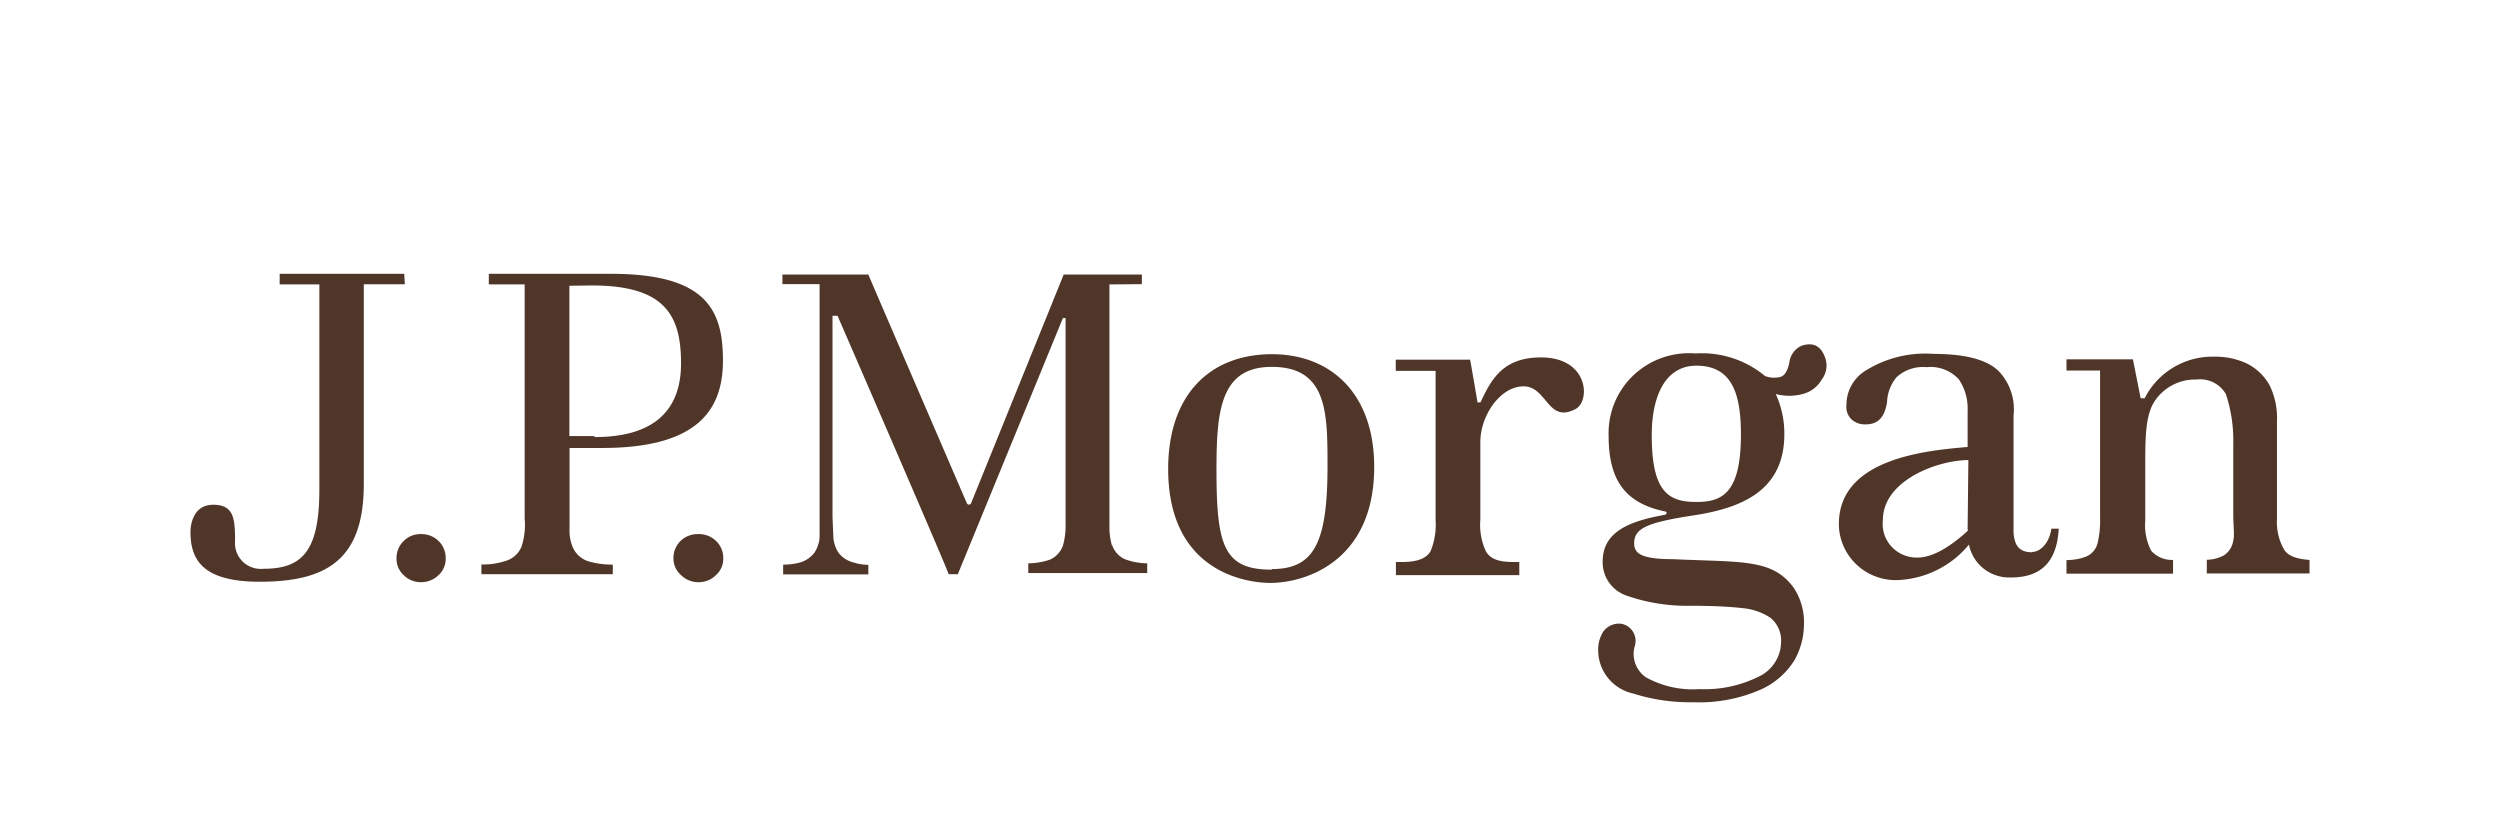 <svg xmlns="http://www.w3.org/2000/svg" width="210" height="70" fill="none" viewBox="0 0 210 70"><path fill="#503629" d="M33.956 23H23.492v.892h3.334v17.232c0 5.179-1.448 6.653-4.683 6.653a2.188 2.188 0 0 1-1.758-.607 2.151 2.151 0 0 1-.639-1.735c0-1.883-.112-3.035-1.835-3.035-1.724 0-1.911 1.747-1.911 2.28 0 2.378 1.061 4.187 5.819 4.187 5.669 0 8.74-1.895 8.74-8.201V23.88h3.447l-.05-.88ZM35.367 44.865a1.95 1.95 0 0 0-1.46.583 1.97 1.97 0 0 0-.6 1.449 1.844 1.844 0 0 0 .6 1.412 2.012 2.012 0 0 0 1.46.595 2.074 2.074 0 0 0 1.474-.595 1.859 1.859 0 0 0 .599-1.412 1.992 1.992 0 0 0-.601-1.453 2.025 2.025 0 0 0-1.472-.579ZM58.618 44.865a2.026 2.026 0 0 0-1.46.584 1.992 1.992 0 0 0-.588 1.448 1.836 1.836 0 0 0 .637 1.412 2.05 2.05 0 0 0 1.46.595 2.026 2.026 0 0 0 1.474-.595 1.822 1.822 0 0 0 .612-1.412 1.944 1.944 0 0 0-.6-1.45 2.035 2.035 0 0 0-1.485-.582M51.325 23H41.061v.892h3.01v19.66a5.792 5.792 0 0 1-.275 2.391 2.07 2.07 0 0 1-1.249 1.152 6.2 6.2 0 0 1-2.11.322v.818h11.038v-.805a7.37 7.37 0 0 1-2.11-.297 2.163 2.163 0 0 1-1.249-1.153 3.69 3.69 0 0 1-.274-1.61v-6.74h2.734c7.93 0 10.152-3.109 10.152-7.346 0-4.236-1.373-7.284-9.403-7.284Zm-1.41 13.627h-2.086V24.003l1.886-.024c6.118 0 7.492 2.477 7.492 6.54 0 4.064-2.398 6.195-7.255 6.195M93.419 45.882a5.55 5.55 0 0 1-.225-1.722V23.892l2.722-.024v-.806h-6.568c-.087.236-7.78 19.215-7.78 19.215a.174.174 0 0 1-.162.111.19.19 0 0 1-.187-.111s-8.191-18.98-8.279-19.215h-7.217v.805h3.122v21.309a2.712 2.712 0 0 1-.425 1.238c-.292.386-.698.671-1.161.818-.48.134-.976.2-1.474.198v.818h7.155v-.805c-.424 0-.846-.067-1.248-.199a2.249 2.249 0 0 1-1.25-.805 2.773 2.773 0 0 1-.436-1.239l-.075-1.771V26.53h.425s9.327 21.47 9.327 21.705h.774l8.829-21.52h.224v17.345a6.074 6.074 0 0 1-.224 1.771 2.04 2.04 0 0 1-1.087 1.177 5.643 5.643 0 0 1-1.823.31v.817h9.99v-.817a5.46 5.46 0 0 1-1.848-.335 1.998 1.998 0 0 1-1.112-1.239M106.867 29.751c-5.332 0-8.741 3.506-8.741 9.638 0 8.982 7.055 9.577 8.566 9.577 3.022 0 8.741-1.858 8.741-9.738 0-6.194-3.659-9.477-8.604-9.477h.038Zm-.038 18.1c-4.02 0-4.645-1.982-4.645-8.362 0-4.956.312-8.672 4.645-8.672 4.658 0 4.683 3.828 4.683 8.312 0 6.455-1.111 8.672-4.683 8.672M129.431 30.024c-3.197 0-4.183 1.87-5.07 3.779h-.25s-.462-2.763-.624-3.593h-6.243v.941h3.346v12.513c.061.89-.08 1.784-.412 2.614-.337.62-1.111.929-2.373.929h-.549v1.102h10.364v-1.102h-.487c-1.361 0-1.948-.297-2.31-.88a5.245 5.245 0 0 1-.474-2.663v-6.541c0-2.18 1.648-4.67 3.633-4.67 1.986 0 2.023 3.17 4.383 1.895 1.249-.694 1.062-4.324-2.909-4.324M170.675 46.389c-1.099 0-1.461-.62-1.536-1.635v-9.861a4.638 4.638 0 0 0-1.249-3.717c-.961-.954-2.797-1.45-5.469-1.45a9.477 9.477 0 0 0-5.682 1.388c-.502.301-.917.726-1.204 1.235a3.327 3.327 0 0 0-.431 1.664 1.44 1.44 0 0 0 .449 1.239c.315.27.721.411 1.136.396 1.024 0 1.599-.52 1.823-1.858a3.467 3.467 0 0 1 .812-2.118 3.281 3.281 0 0 1 2.498-.83 3.22 3.22 0 0 1 2.734 1.04c.516.782.769 1.706.724 2.639v3.023c-3.321.297-11.15.916-10.801 6.838a4.729 4.729 0 0 0 1.558 3.123 4.802 4.802 0 0 0 3.287 1.225 8.208 8.208 0 0 0 3.362-.838 8.147 8.147 0 0 0 2.707-2.147 3.412 3.412 0 0 0 1.245 2.028 3.464 3.464 0 0 0 2.276.734c2.41 0 3.859-1.176 4.021-4.1h-.624c-.163 1.239-.949 1.957-1.611 1.957l-.025.025Zm-5.395-1.933a.147.147 0 0 1 0 .137l-.075.074c-1.773 1.598-3.134 2.168-4.12 2.168a2.87 2.87 0 0 1-2.188-.91 2.798 2.798 0 0 1-.734-2.237c0-3.357 4.645-5.042 7.18-5.042l-.063 5.81ZM191.915 46.253a4.673 4.673 0 0 1-.65-2.676v-8.176a6.301 6.301 0 0 0-.611-3.023 4.486 4.486 0 0 0-1.874-1.821 6.14 6.14 0 0 0-2.734-.595 6.407 6.407 0 0 0-3.462.891 6.334 6.334 0 0 0-2.432 2.603h-.337l-.649-3.27h-5.582v.94h2.822v12.389a7.867 7.867 0 0 1-.212 2.118 1.644 1.644 0 0 1-1.049 1.153 4.566 4.566 0 0 1-1.561.26v1.14h8.953v-1.153a2.323 2.323 0 0 1-1.836-.768 4.684 4.684 0 0 1-.499-2.552v-4.707c0-1.995 0-3.928.674-5.117a4.028 4.028 0 0 1 1.527-1.495 4.068 4.068 0 0 1 2.082-.512c.493-.063.995.02 1.44.241.444.22.813.568 1.057.998.443 1.36.65 2.784.612 4.212v5.897c0 .991.125 1.71 0 2.18a1.794 1.794 0 0 1-.786 1.24 3.08 3.08 0 0 1-1.436.37v1.153H194v-1.14c-1.086-.074-1.798-.334-2.11-.842M151.383 29.02a1.762 1.762 0 0 0-1.074 1.412c-.138.732-.425 1.166-.799 1.24a2.14 2.14 0 0 1-1.249-.087 8.296 8.296 0 0 0-5.832-1.895 6.801 6.801 0 0 0-5.225 1.838 6.686 6.686 0 0 0-2.079 5.1c0 3.802 1.473 5.648 4.72 6.33.199 0 .199.247 0 .285-2.722.495-5.22 1.3-5.22 3.914a2.95 2.95 0 0 0 .549 1.793c.374.522.909.91 1.524 1.106 1.722.589 3.536.87 5.357.83 1.985 0 3.396.087 4.308.198a5.017 5.017 0 0 1 2.347.806 2.46 2.46 0 0 1 .899 2.081 3.231 3.231 0 0 1-.55 1.73 3.28 3.28 0 0 1-1.398 1.169 10.205 10.205 0 0 1-4.907 1.016 8.117 8.117 0 0 1-4.495-.991 2.394 2.394 0 0 1-.888-1.146 2.375 2.375 0 0 1-.061-1.444 1.443 1.443 0 0 0-.119-1.204 1.462 1.462 0 0 0-.992-.703 1.621 1.621 0 0 0-1.549.693 2.87 2.87 0 0 0-.399 1.648c.025.829.329 1.625.863 2.262a3.75 3.75 0 0 0 2.083 1.256c1.614.513 3.301.76 4.995.731a12.89 12.89 0 0 0 5.682-1.053 6.393 6.393 0 0 0 2.859-2.477 6.155 6.155 0 0 0 .799-2.936 5.26 5.26 0 0 0-.849-3.135c-1.798-2.477-4.358-2.143-10.114-2.416-2.76 0-3.297-.495-3.297-1.337 0-1.24 1.024-1.735 4.995-2.342s7.617-2.044 7.617-6.814a7.883 7.883 0 0 0-.724-3.382c.744.2 1.528.2 2.272 0a2.588 2.588 0 0 0 1.611-1.238 1.94 1.94 0 0 0 .312-1.685c-.337-1.066-.974-1.45-1.96-1.152h-.012Zm-8.891 13.145c-2.348 0-3.746-.843-3.746-5.6 0-3.357 1.174-5.847 3.746-5.847 2.947 0 3.746 2.267 3.746 5.773 0 4.955-1.586 5.674-3.746 5.674Z"/></svg>
